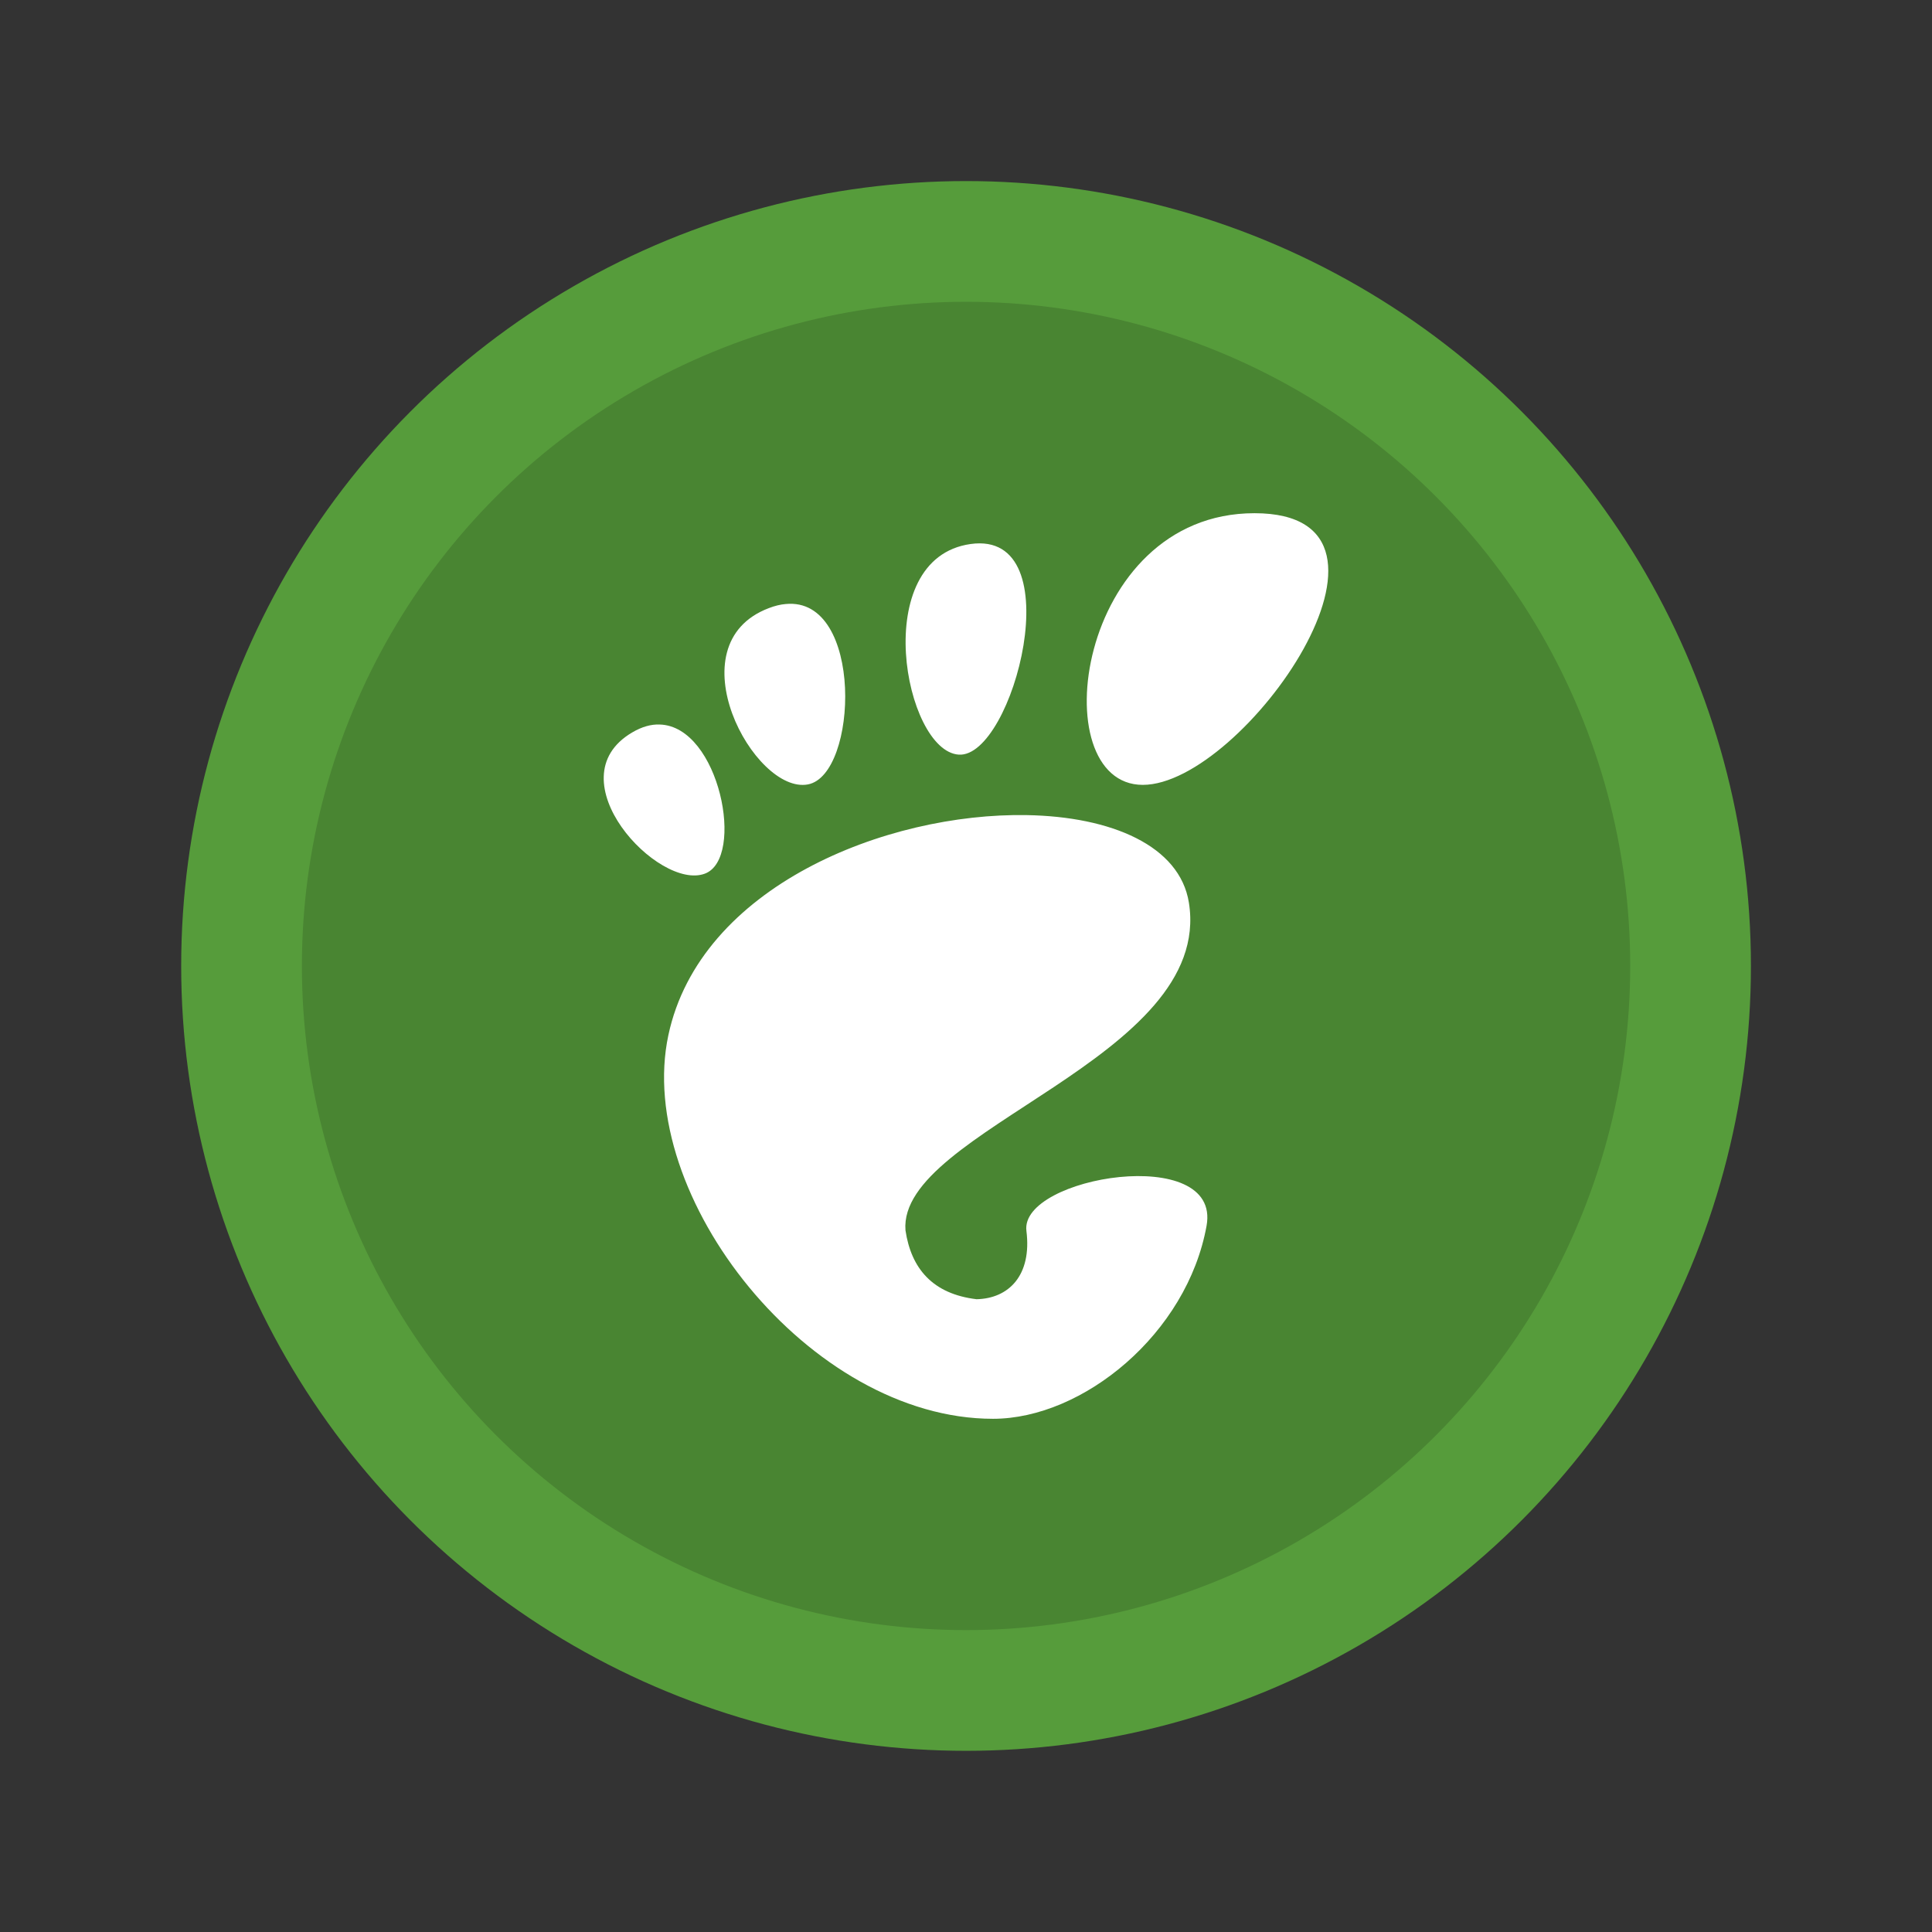 <?xml version="1.0" encoding="UTF-8" standalone="no"?>
<!-- Created with Inkscape (http://www.inkscape.org/) -->

<svg
   xmlns:dc="http://purl.org/dc/elements/1.1/"
   xmlns:cc="http://creativecommons.org/ns#"
   xmlns:rdf="http://www.w3.org/1999/02/22-rdf-syntax-ns#"
   xmlns:svg="http://www.w3.org/2000/svg"
   xmlns="http://www.w3.org/2000/svg"
   xmlns:sodipodi="http://sodipodi.sourceforge.net/DTD/sodipodi-0.dtd"
   xmlns:inkscape="http://www.inkscape.org/namespaces/inkscape"
   width="64"
   height="64"
   viewBox="0 0 16.933 16.933"
   version="1.1"
   id="svg4572"
   inkscape:version="0.92.2 2405546, 2018-03-11"
   sodipodi:docname="desktop-environment-gnome.svg">
  <rect x="0" y="0" width="16.933" height="16.933" fill="#333333" stroke="none"/>
  <title
     id="title4611">Canvas icon theme</title>
  <defs
     id="defs4566" />
  <sodipodi:namedview
     id="base"
     pagecolor="#ffffff"
     bordercolor="#666666"
     borderopacity="1.0"
     inkscape:pageopacity="0.0"
     inkscape:pageshadow="2"
     inkscape:zoom="5.6"
     inkscape:cx="38.722637"
     inkscape:cy="51.504256"
     inkscape:document-units="px"
     inkscape:current-layer="layer1"
     showgrid="true"
     units="px"
     width="64px"
     showguides="true"
     inkscape:guide-bbox="true"
     inkscape:window-width="1920"
     inkscape:window-height="1022"
     inkscape:window-x="0"
     inkscape:window-y="28"
     inkscape:window-maximized="1"
     inkscape:snap-bbox="true"
     inkscape:bbox-nodes="true"
     inkscape:snap-bbox-edge-midpoints="true">
    <inkscape:grid
       type="xygrid"
       id="grid4582" />
    <sodipodi:guide
       position="1.058,15.875"
       orientation="0,1"
       id="guide4584"
       inkscape:locked="false" />
    <sodipodi:guide
       position="1.058,1.058"
       orientation="1,0"
       id="guide4586"
       inkscape:locked="false" />
    <sodipodi:guide
       position="15.875,15.875"
       orientation="1,0"
       id="guide4588"
       inkscape:locked="false" />
    <sodipodi:guide
       position="1.058,1.058"
       orientation="0,1"
       id="guide4590"
       inkscape:locked="false" />
    <sodipodi:guide
       position="8.467,8.467"
       orientation="0,1"
       id="guide822"
       inkscape:locked="false" />
    <sodipodi:guide
       position="8.467,8.467"
       orientation="1,0"
       id="guide824"
       inkscape:locked="false" />
  </sodipodi:namedview>
  <g
     inkscape:label="Layer 1"
     inkscape:groupmode="layer"
     id="layer1"
     transform="translate(0,-280.067)">
    <circle
       style="opacity:1;fill:#569c3b;fill-opacity:1;stroke:none;stroke-width:0.275;stroke-linecap:round;stroke-linejoin:round;stroke-miterlimit:4;stroke-dasharray:none;stroke-opacity:0.059;paint-order:markers stroke fill"
       id="path832"
       cx="8.467"
       cy="288.533"
       r="6.879" />
    <circle
       r="5.821"
       cy="288.533"
       cx="8.467"
       id="circle834"
       style="opacity:0.15;fill:#000000;fill-opacity:1;stroke:none;stroke-width:0.233;stroke-linecap:round;stroke-linejoin:round;stroke-miterlimit:4;stroke-dasharray:none;stroke-opacity:0.059;paint-order:markers stroke fill" />
    <path
       inkscape:connector-curvature="0"
       style="fill:#ffffff;stroke-width:0.265"
       d="m 10.995,284.565 c -1.567,0 -1.861,2.381 -0.979,2.381 0.882,0 2.547,-2.381 0.979,-2.381 z m -2.488,0.27 c -0.896,0.126 -0.581,1.814 -0.104,1.846 0.477,0.032 1.001,-1.972 0.104,-1.846 z m -1.622,0.526 c -0.046,0.004 -0.095,0.016 -0.147,0.036 -0.839,0.319 -0.128,1.634 0.343,1.545 0.441,-0.083 0.491,-1.648 -0.195,-1.581 z m -1.103,1.056 c -0.075,-0.003 -0.156,0.019 -0.242,0.07 -0.69,0.407 0.232,1.39 0.638,1.237 0.355,-0.133 0.129,-1.292 -0.396,-1.307 z m 3.218,0.794 c -1.235,-0.022 -2.864,0.626 -3.142,1.928 -0.301,1.409 1.239,3.363 2.845,3.363 0.79,0 1.702,-0.747 1.872,-1.692 0.13,-0.721 -1.639,-0.432 -1.579,0.045 0.049,0.39 -0.155,0.593 -0.437,0.599 -0.384,-0.046 -0.573,-0.268 -0.623,-0.604 -0.069,-0.88 2.703,-1.507 2.484,-2.872 -0.08,-0.499 -0.68,-0.754 -1.421,-0.767 z"
       id="path8" />
  </g>
</svg>

